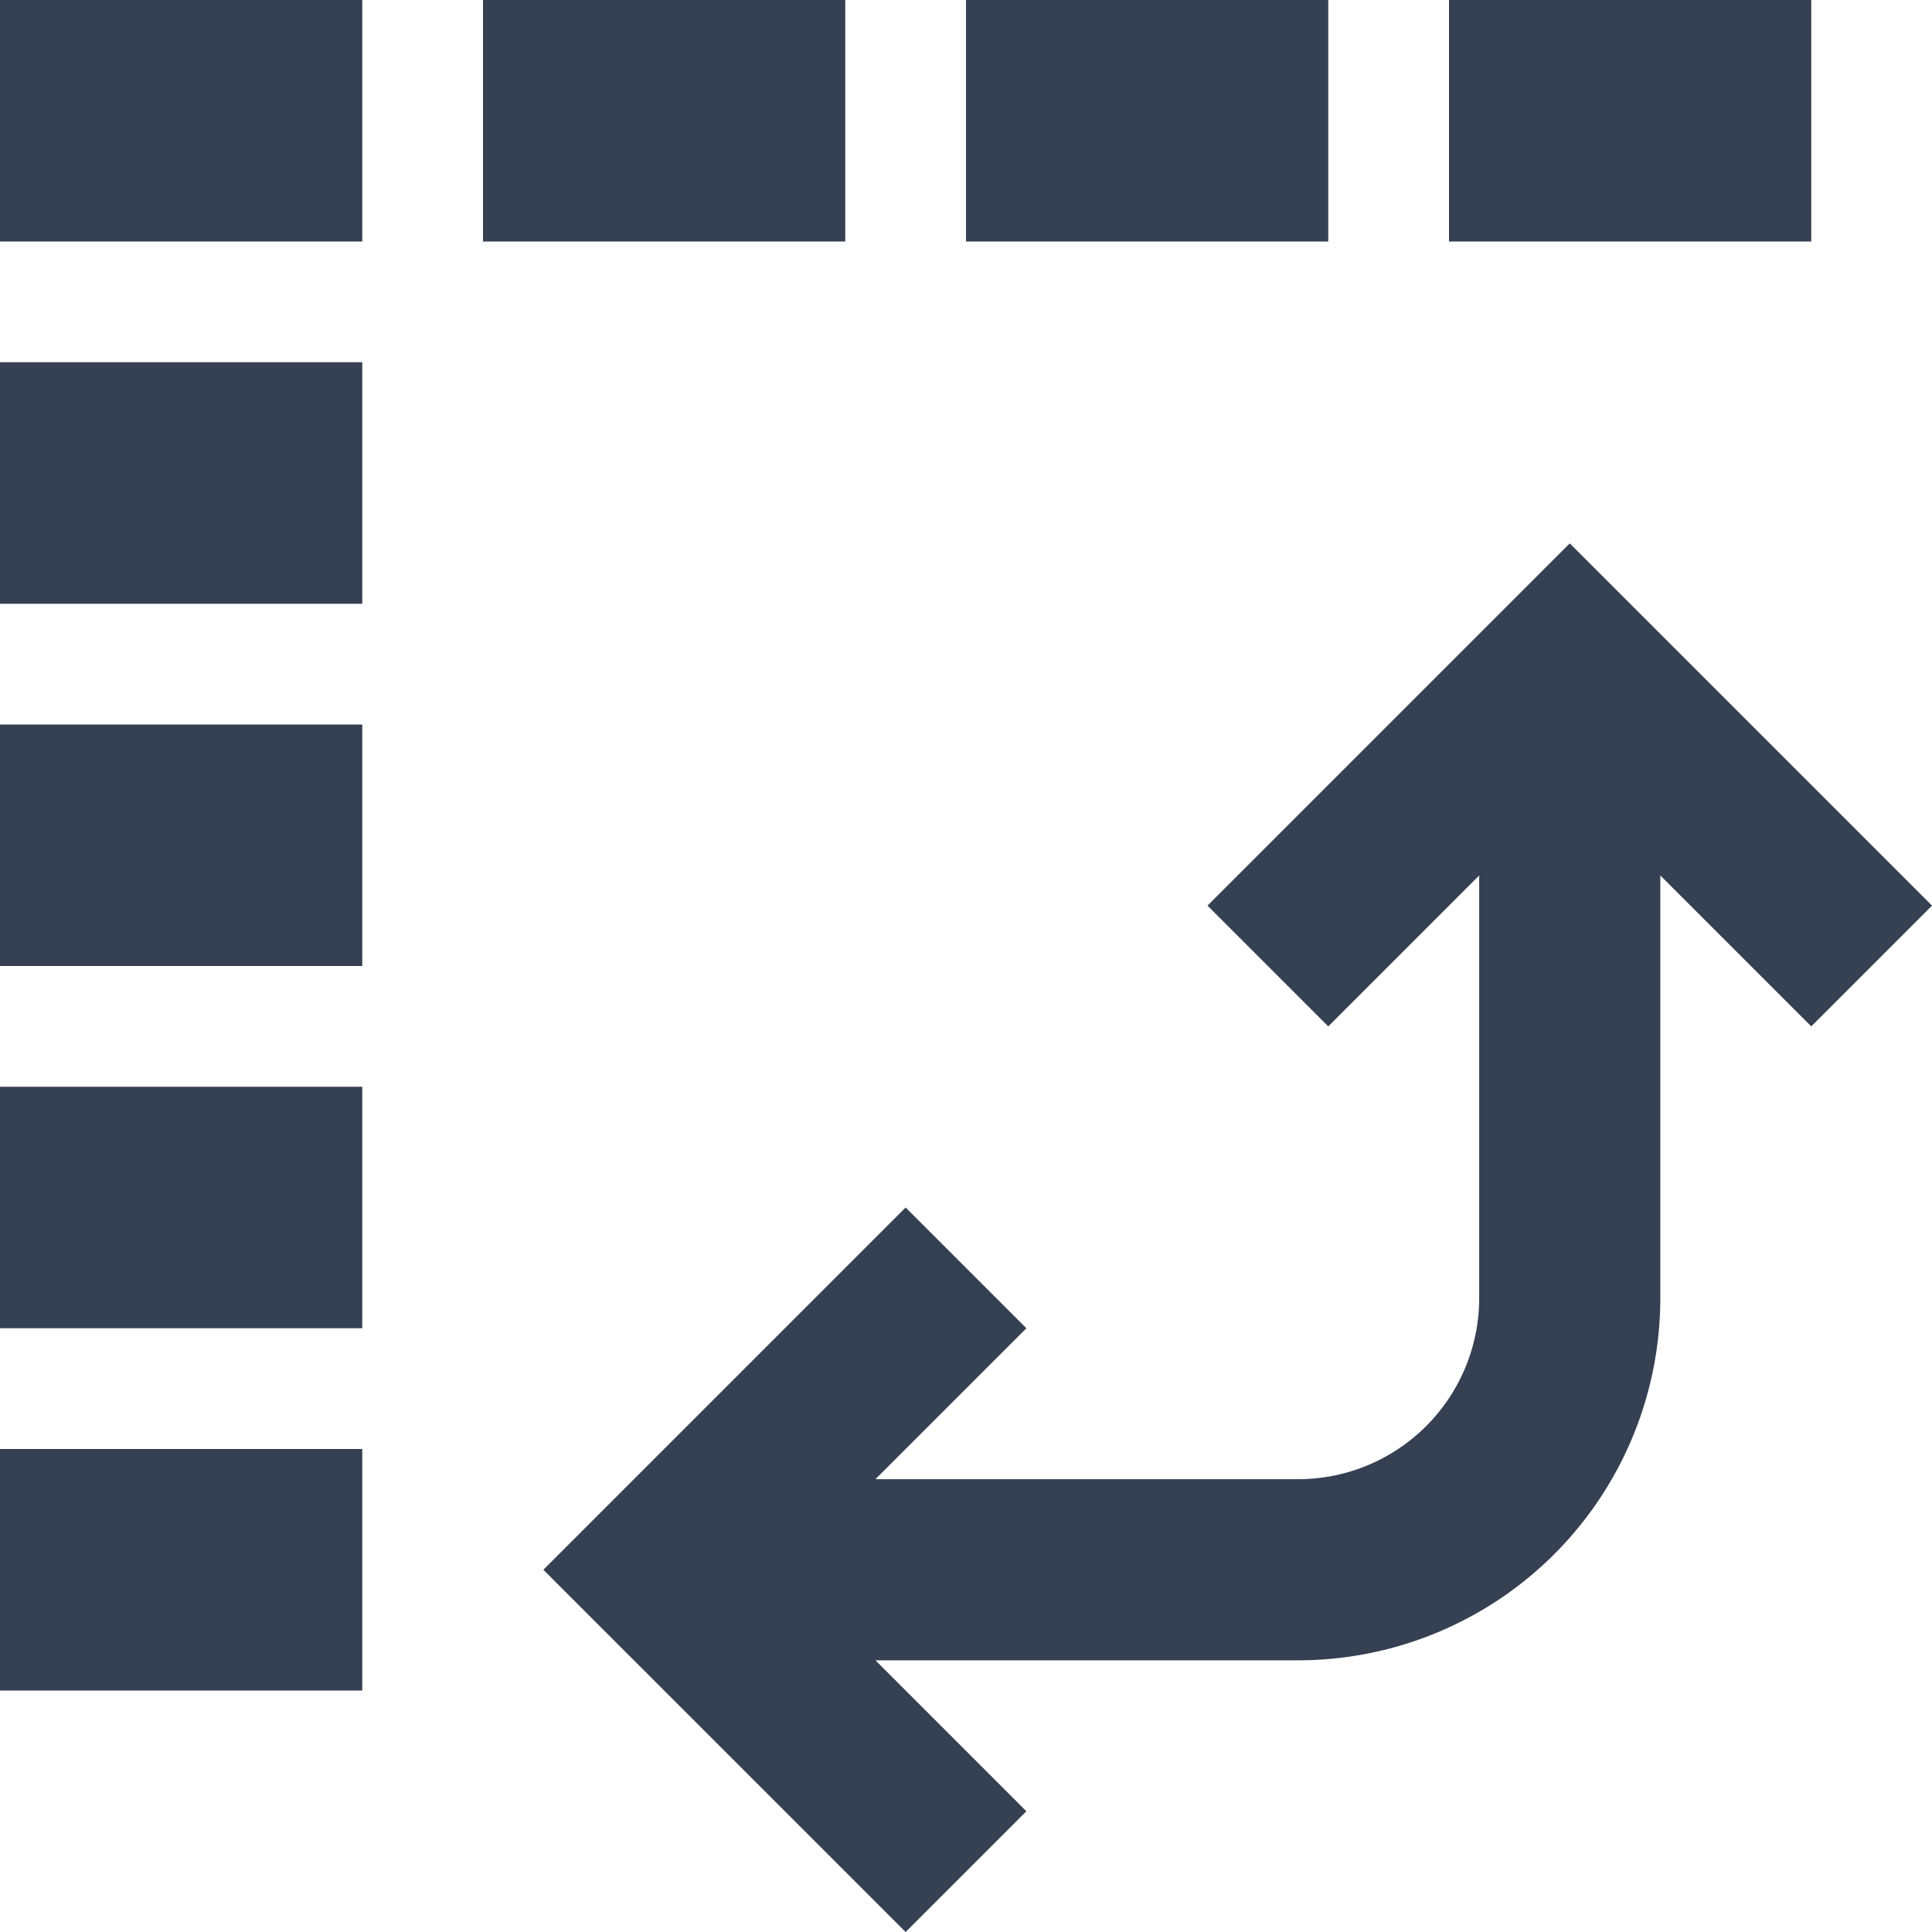 <svg xmlns="http://www.w3.org/2000/svg" width="32" height="32" viewBox="0 0 32 32"><defs><style>.a{fill:none;}.b{fill:#354052;}</style></defs><title>pivot</title><rect class="a" width="32" height="32"/><path class="b" d="M0,10H6V6H0ZM0,4H6V0H0ZM14,0H8V4h6Zm8,0H16V4h6Zm8,0H24V4h6ZM0,16H6V12H0Zm0,6H6V18H0Zm0,6H6V24H0ZM26,9l-6,6,2,2,2.5-2.5v7a3,3,0,0,1-3,3h-7L17,22l-2-2L9,26l6,6,2-2-2.5-2.5h7a6,6,0,0,0,6-6v-7L30,17l2-2Z"/></svg>